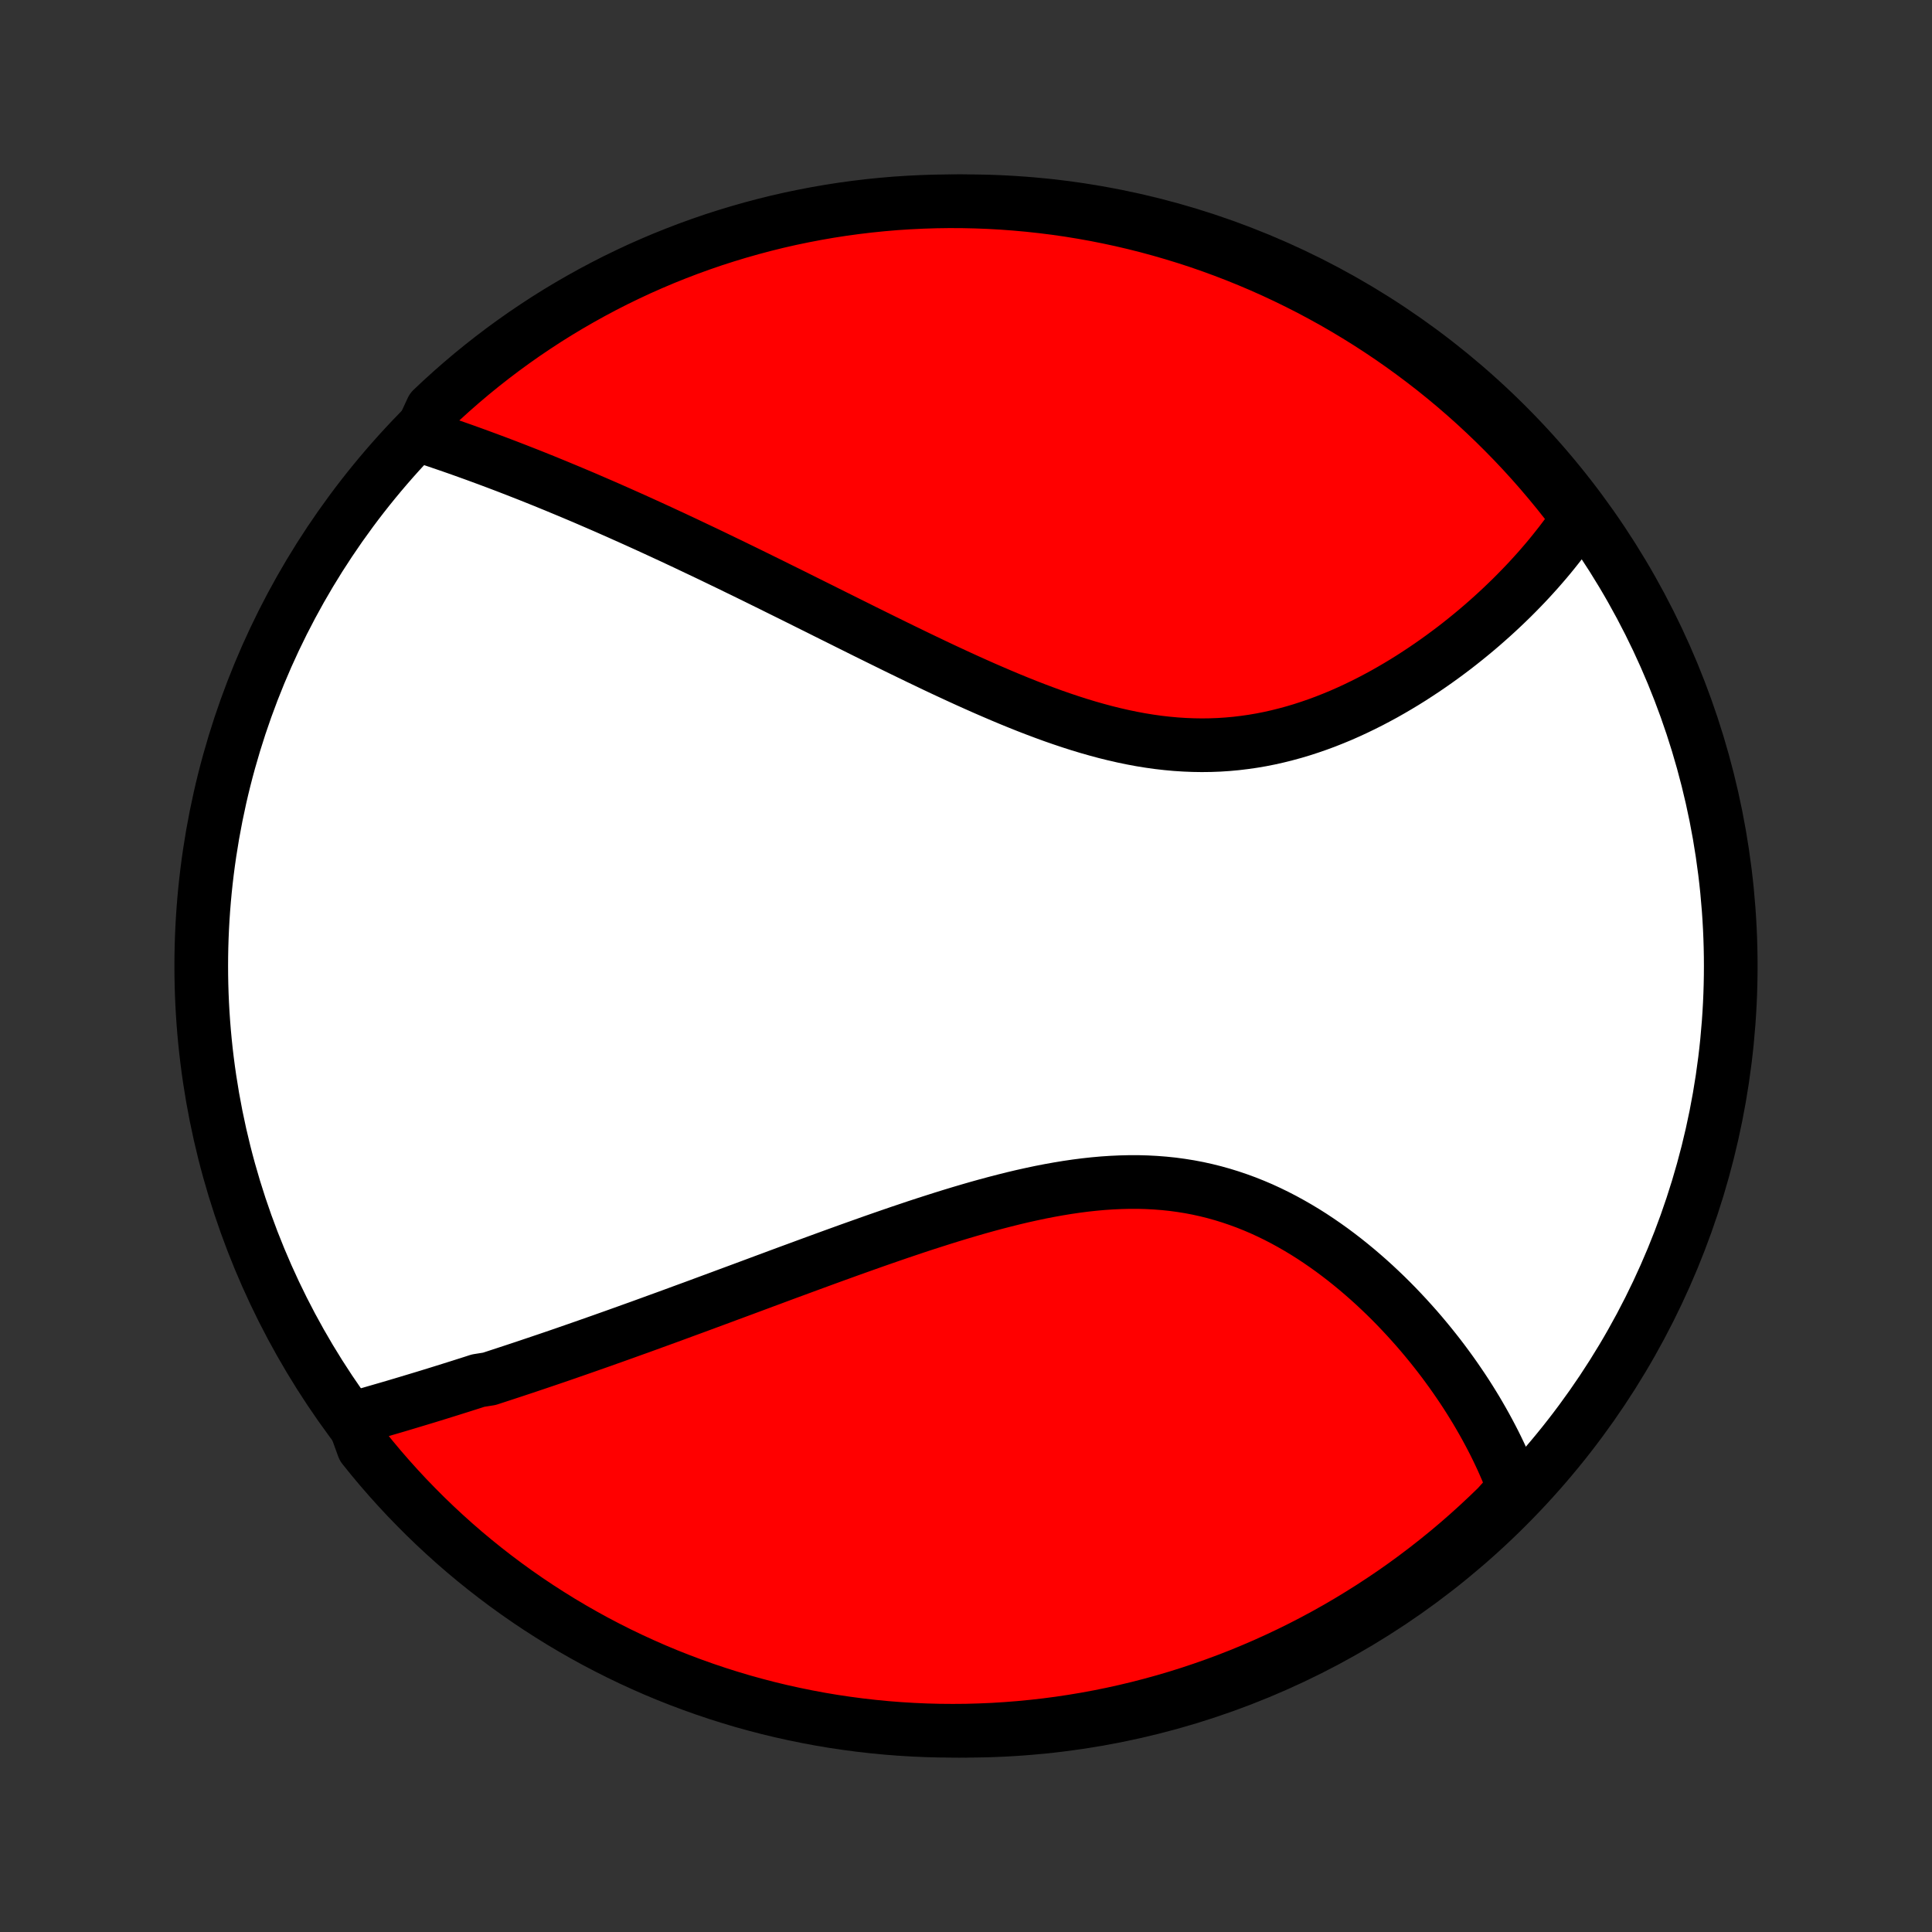 <?xml version="1.0" encoding="utf-8" standalone="no"?>
<!DOCTYPE svg PUBLIC "-//W3C//DTD SVG 1.1//EN"
  "http://www.w3.org/Graphics/SVG/1.1/DTD/svg11.dtd">
<!-- Created with matplotlib (http://matplotlib.org/) -->
<svg height="72pt" version="1.1" viewBox="0 0 72 72" width="72pt" xmlns="http://www.w3.org/2000/svg" xmlns:xlink="http://www.w3.org/1999/xlink">
 <rect x="0" y="0" width="72" height="72" fill="#333333" stroke="none"/>
 <defs>
  <style type="text/css">
*{stroke-linecap:butt;stroke-linejoin:round;}
  </style>
 </defs>
 <g id="figure_1">
  <g id="patch_1">
   <path d="
M0 72
L72 72
L72 0
L0 0
z
" style="fill:none;"/>
  </g>
  <g id="axes_1">
   <g id="PatchCollection_1">
    <defs>
     <path d="
M36 -7.5
C43.558 -7.5 50.808 -10.503 56.153 -15.848
C61.497 -21.192 64.5 -28.442 64.5 -36
C64.5 -43.558 61.497 -50.808 56.153 -56.153
C50.808 -61.497 43.558 -64.5 36 -64.5
C28.442 -64.5 21.192 -61.497 15.848 -56.153
C10.503 -50.808 7.5 -43.558 7.5 -36
C7.5 -28.442 10.503 -21.192 15.848 -15.848
C21.192 -10.503 28.442 -7.5 36 -7.5
z
" id="C0_0_a811fe30f3"/>
     <path d="
M13.153 -19.139
L13.351 -19.195
L13.549 -19.252
L13.748 -19.308
L13.947 -19.366
L14.147 -19.424
L14.347 -19.482
L14.547 -19.54
L14.748 -19.599
L14.949 -19.659
L15.15 -19.719
L15.352 -19.78
L15.555 -19.841
L15.757 -19.902
L15.961 -19.964
L16.165 -20.027
L16.369 -20.09
L16.574 -20.154
L16.779 -20.218
L16.985 -20.283
L17.192 -20.348
L17.399 -20.414
L17.607 -20.48
L17.816 -20.548
L18.236 -20.615
L18.447 -20.684
L18.658 -20.753
L18.871 -20.823
L19.085 -20.893
L19.299 -20.964
L19.514 -21.035
L19.731 -21.108
L19.948 -21.181
L20.167 -21.255
L20.386 -21.329
L20.607 -21.404
L20.829 -21.48
L21.052 -21.557
L21.276 -21.635
L21.501 -21.713
L21.728 -21.792
L21.956 -21.872
L22.186 -21.953
L22.417 -22.034
L22.65 -22.117
L22.884 -22.2
L23.119 -22.284
L23.356 -22.369
L23.595 -22.455
L23.836 -22.541
L24.078 -22.629
L24.322 -22.718
L24.567 -22.807
L24.815 -22.897
L25.064 -22.988
L25.316 -23.081
L25.569 -23.174
L25.824 -23.267
L26.081 -23.362
L26.34 -23.458
L26.602 -23.555
L26.865 -23.652
L27.13 -23.751
L27.398 -23.85
L27.668 -23.95
L27.94 -24.051
L28.214 -24.153
L28.49 -24.256
L28.769 -24.359
L29.05 -24.464
L29.333 -24.569
L29.619 -24.674
L29.907 -24.78
L30.197 -24.887
L30.489 -24.994
L30.784 -25.102
L31.081 -25.21
L31.38 -25.318
L31.681 -25.427
L31.985 -25.535
L32.291 -25.644
L32.599 -25.753
L32.909 -25.861
L33.221 -25.969
L33.535 -26.077
L33.851 -26.183
L34.169 -26.29
L34.489 -26.395
L34.811 -26.498
L35.134 -26.601
L35.459 -26.702
L35.785 -26.801
L36.113 -26.898
L36.442 -26.993
L36.772 -27.085
L37.103 -27.174
L37.435 -27.26
L37.767 -27.343
L38.101 -27.422
L38.435 -27.496
L38.769 -27.567
L39.103 -27.632
L39.437 -27.692
L39.771 -27.747
L40.105 -27.796
L40.438 -27.839
L40.77 -27.875
L41.102 -27.905
L41.432 -27.927
L41.762 -27.942
L42.09 -27.95
L42.416 -27.95
L42.74 -27.941
L43.063 -27.924
L43.384 -27.899
L43.702 -27.866
L44.018 -27.823
L44.331 -27.773
L44.641 -27.714
L44.949 -27.646
L45.254 -27.57
L45.555 -27.486
L45.853 -27.394
L46.148 -27.294
L46.44 -27.187
L46.728 -27.072
L47.012 -26.951
L47.292 -26.822
L47.569 -26.687
L47.842 -26.546
L48.11 -26.399
L48.375 -26.247
L48.636 -26.09
L48.892 -25.928
L49.144 -25.761
L49.392 -25.59
L49.636 -25.416
L49.876 -25.237
L50.111 -25.056
L50.342 -24.871
L50.569 -24.684
L50.791 -24.494
L51.01 -24.302
L51.224 -24.108
L51.433 -23.912
L51.639 -23.715
L51.84 -23.516
L52.037 -23.316
L52.229 -23.114
L52.418 -22.912
L52.602 -22.709
L52.783 -22.506
L52.959 -22.302
L53.131 -22.097
L53.299 -21.893
L53.463 -21.688
L53.624 -21.483
L53.78 -21.278
L53.932 -21.073
L54.081 -20.868
L54.226 -20.663
L54.367 -20.458
L54.505 -20.254
L54.639 -20.05
L54.769 -19.846
L54.895 -19.643
L55.019 -19.44
L55.138 -19.237
L55.254 -19.035
L55.367 -18.833
L55.476 -18.632
L55.582 -18.431
L55.685 -18.231
L55.784 -18.031
L55.88 -17.831
L55.973 -17.632
L56.062 -17.433
L56.148 -17.235
L56.231 -17.037
L56.311 -16.839
L56.388 -16.642
L56.462 -16.445
L56.157 -16.248
L55.802 -15.851
L55.441 -15.503
L55.074 -15.16
L54.702 -14.824
L54.324 -14.494
L53.94 -14.171
L53.551 -13.855
L53.156 -13.545
L52.756 -13.242
L52.352 -12.946
L51.942 -12.657
L51.527 -12.376
L51.107 -12.101
L50.683 -11.834
L50.255 -11.574
L49.822 -11.321
L49.385 -11.076
L48.944 -10.839
L48.499 -10.609
L48.05 -10.387
L47.597 -10.173
L47.141 -9.966
L46.681 -9.768
L46.219 -9.577
L45.753 -9.395
L45.284 -9.221
L44.812 -9.055
L44.338 -8.897
L43.861 -8.747
L43.382 -8.606
L42.9 -8.473
L42.416 -8.348
L41.931 -8.232
L41.444 -8.124
L40.955 -8.025
L40.464 -7.934
L39.972 -7.852
L39.479 -7.778
L38.985 -7.713
L38.489 -7.657
L37.994 -7.609
L37.497 -7.57
L37 -7.539
L36.503 -7.518
L36.006 -7.504
L35.508 -7.5
L35.011 -7.504
L34.514 -7.517
L34.017 -7.539
L33.522 -7.569
L33.026 -7.608
L32.532 -7.656
L32.039 -7.712
L31.547 -7.777
L31.056 -7.85
L30.567 -7.932
L30.08 -8.023
L29.594 -8.122
L29.111 -8.229
L28.629 -8.345
L28.15 -8.47
L27.673 -8.602
L27.198 -8.744
L26.727 -8.893
L26.258 -9.051
L25.792 -9.217
L25.329 -9.391
L24.869 -9.573
L24.413 -9.763
L23.96 -9.962
L23.511 -10.168
L23.066 -10.382
L22.625 -10.604
L22.188 -10.833
L21.755 -11.071
L21.326 -11.316
L20.902 -11.568
L20.483 -11.828
L20.068 -12.095
L19.658 -12.369
L19.253 -12.651
L18.853 -12.94
L18.458 -13.236
L18.069 -13.538
L17.685 -13.848
L17.306 -14.164
L16.934 -14.487
L16.567 -14.817
L16.206 -15.153
L15.851 -15.495
L15.503 -15.844
L15.16 -16.198
L14.824 -16.559
L14.494 -16.926
L14.171 -17.298
L13.855 -17.676
L13.545 -18.06
z
" id="C0_1_3b77b1a6c3"/>
     <path d="
M15.651 -55.771
L15.85 -55.705
L16.049 -55.639
L16.248 -55.572
L16.448 -55.504
L16.647 -55.436
L16.847 -55.367
L17.047 -55.297
L17.248 -55.226
L17.448 -55.154
L17.649 -55.082
L17.851 -55.008
L18.052 -54.934
L18.254 -54.859
L18.456 -54.784
L18.659 -54.707
L18.862 -54.63
L19.066 -54.551
L19.27 -54.472
L19.474 -54.392
L19.679 -54.312
L19.885 -54.23
L20.091 -54.147
L20.298 -54.064
L20.505 -53.979
L20.713 -53.894
L20.922 -53.807
L21.132 -53.72
L21.342 -53.632
L21.553 -53.543
L21.766 -53.453
L21.979 -53.361
L22.192 -53.269
L22.407 -53.176
L22.623 -53.082
L22.84 -52.986
L23.058 -52.89
L23.277 -52.792
L23.497 -52.694
L23.719 -52.594
L23.942 -52.493
L24.166 -52.391
L24.391 -52.288
L24.617 -52.184
L24.845 -52.078
L25.075 -51.972
L25.305 -51.864
L25.538 -51.755
L25.771 -51.644
L26.007 -51.532
L26.244 -51.42
L26.483 -51.306
L26.723 -51.19
L26.965 -51.073
L27.209 -50.956
L27.454 -50.836
L27.702 -50.716
L27.951 -50.594
L28.202 -50.471
L28.455 -50.346
L28.71 -50.221
L28.967 -50.093
L29.226 -49.965
L29.487 -49.836
L29.75 -49.705
L30.015 -49.573
L30.282 -49.44
L30.552 -49.306
L30.823 -49.17
L31.096 -49.034
L31.372 -48.897
L31.65 -48.758
L31.93 -48.619
L32.212 -48.478
L32.496 -48.338
L32.783 -48.196
L33.072 -48.054
L33.362 -47.911
L33.655 -47.768
L33.95 -47.625
L34.247 -47.481
L34.546 -47.338
L34.847 -47.194
L35.15 -47.051
L35.455 -46.909
L35.762 -46.767
L36.071 -46.626
L36.381 -46.487
L36.694 -46.348
L37.008 -46.212
L37.323 -46.077
L37.64 -45.944
L37.958 -45.814
L38.278 -45.686
L38.599 -45.562
L38.921 -45.441
L39.244 -45.323
L39.569 -45.21
L39.894 -45.101
L40.219 -44.997
L40.546 -44.898
L40.873 -44.805
L41.2 -44.717
L41.528 -44.636
L41.856 -44.561
L42.184 -44.493
L42.511 -44.432
L42.839 -44.379
L43.166 -44.333
L43.492 -44.296
L43.818 -44.266
L44.143 -44.245
L44.467 -44.232
L44.79 -44.227
L45.111 -44.231
L45.431 -44.243
L45.75 -44.264
L46.067 -44.293
L46.382 -44.331
L46.695 -44.376
L47.005 -44.429
L47.314 -44.49
L47.62 -44.559
L47.923 -44.635
L48.224 -44.717
L48.522 -44.806
L48.817 -44.902
L49.109 -45.003
L49.398 -45.11
L49.683 -45.223
L49.966 -45.34
L50.245 -45.463
L50.52 -45.59
L50.791 -45.721
L51.06 -45.856
L51.324 -45.995
L51.585 -46.136
L51.842 -46.282
L52.095 -46.43
L52.344 -46.58
L52.589 -46.733
L52.83 -46.889
L53.068 -47.046
L53.301 -47.205
L53.531 -47.366
L53.756 -47.528
L53.978 -47.692
L54.196 -47.856
L54.409 -48.022
L54.619 -48.189
L54.825 -48.357
L55.027 -48.525
L55.225 -48.694
L55.419 -48.864
L55.61 -49.034
L55.797 -49.205
L55.98 -49.376
L56.159 -49.547
L56.335 -49.718
L56.507 -49.89
L56.675 -50.062
L56.84 -50.233
L57.001 -50.405
L57.158 -50.577
L57.313 -50.749
L57.463 -50.921
L57.611 -51.093
L57.755 -51.265
L57.895 -51.437
L58.032 -51.609
L58.167 -51.781
L58.297 -51.953
L58.425 -52.125
L58.549 -52.297
L58.67 -52.469
L58.789 -52.641
L58.676 -52.813
L58.372 -53.264
L58.06 -53.657
L57.742 -54.044
L57.417 -54.427
L57.086 -54.803
L56.748 -55.174
L56.404 -55.539
L56.053 -55.898
L55.697 -56.251
L55.334 -56.598
L54.966 -56.939
L54.592 -57.273
L54.212 -57.601
L53.827 -57.922
L53.436 -58.237
L53.04 -58.544
L52.638 -58.845
L52.232 -59.139
L51.821 -59.426
L51.404 -59.706
L50.984 -59.978
L50.558 -60.243
L50.129 -60.501
L49.694 -60.752
L49.256 -60.994
L48.814 -61.23
L48.367 -61.457
L47.917 -61.677
L47.464 -61.889
L47.007 -62.093
L46.546 -62.289
L46.083 -62.477
L45.616 -62.657
L45.146 -62.829
L44.674 -62.993
L44.199 -63.148
L43.721 -63.295
L43.241 -63.434
L42.759 -63.565
L42.275 -63.687
L41.788 -63.801
L41.3 -63.906
L40.811 -64.003
L40.32 -64.091
L39.828 -64.171
L39.334 -64.242
L38.84 -64.304
L38.344 -64.358
L37.848 -64.403
L37.352 -64.44
L36.855 -64.468
L36.357 -64.487
L35.86 -64.498
L35.362 -64.5
L34.865 -64.493
L34.368 -64.477
L33.872 -64.453
L33.377 -64.421
L32.882 -64.379
L32.388 -64.329
L31.895 -64.27
L31.403 -64.203
L30.913 -64.127
L30.424 -64.042
L29.938 -63.949
L29.452 -63.848
L28.969 -63.738
L28.488 -63.619
L28.01 -63.492
L27.534 -63.357
L27.06 -63.213
L26.589 -63.062
L26.121 -62.901
L25.656 -62.733
L25.194 -62.556
L24.735 -62.372
L24.28 -62.179
L23.828 -61.979
L23.381 -61.77
L22.936 -61.554
L22.497 -61.33
L22.061 -61.098
L21.629 -60.858
L21.201 -60.611
L20.779 -60.357
L20.36 -60.095
L19.947 -59.825
L19.538 -59.549
L19.135 -59.265
L18.736 -58.974
L18.343 -58.676
L17.956 -58.372
L17.573 -58.06
L17.197 -57.742
L16.826 -57.417
L16.461 -57.086
L16.102 -56.748
z
" id="C0_2_cb0068abdd"/>
    </defs>
    <g clip-path="url(#p1bffca34e9)">
     <use style="fill:#ffffff;stroke:#000000;stroke-width:2.0;" x="0.0" xlink:href="#C0_0_a811fe30f3" y="72.0"/>
    </g>
    <g clip-path="url(#p1bffca34e9)">
     <use style="fill:#ff0000;stroke:#000000;stroke-width:2.0;" x="0.0" xlink:href="#C0_1_3b77b1a6c3" y="72.0"/>
    </g>
    <g clip-path="url(#p1bffca34e9)">
     <use style="fill:#ff0000;stroke:#000000;stroke-width:2.0;" x="0.0" xlink:href="#C0_2_cb0068abdd" y="72.0"/>
    </g>
   </g>
  </g>
 </g>
 <defs>
  <clipPath id="p1bffca34e9">
   <rect height="72.0" width="72.0" x="0.0" y="0.0"/>
  </clipPath>
 </defs>
</svg>
